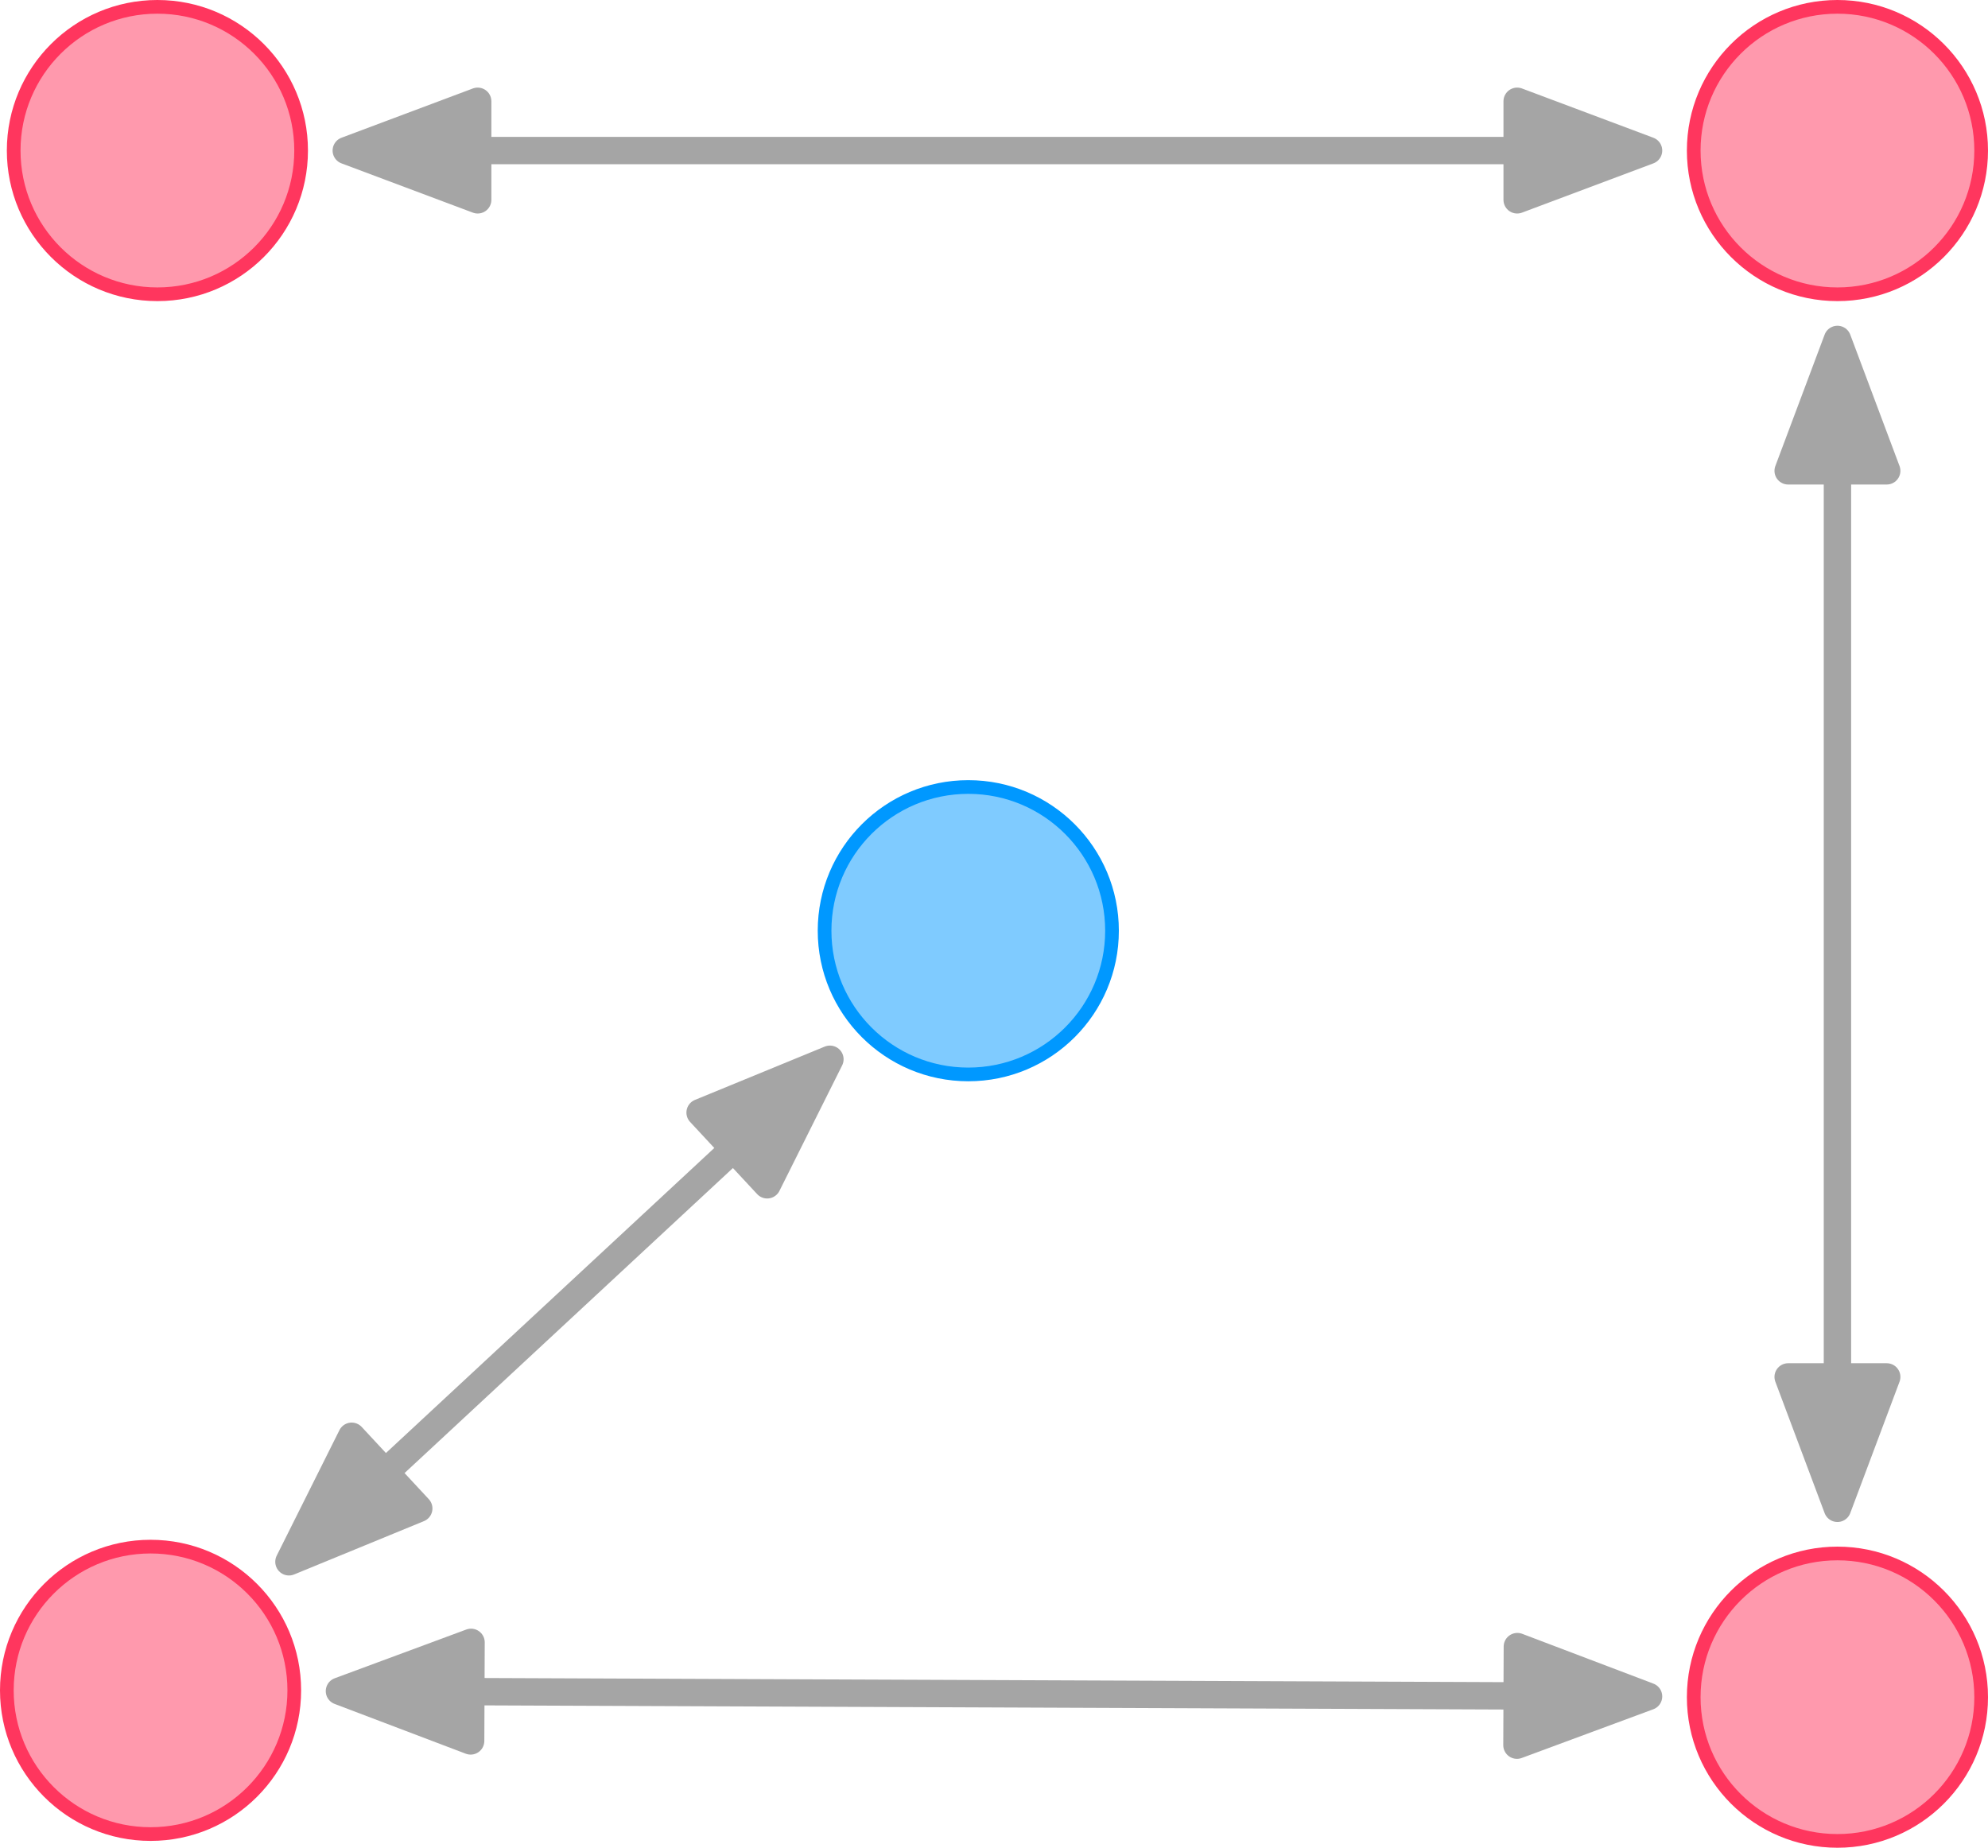 <?xml version="1.0" encoding="UTF-8" standalone="no"?>
<!DOCTYPE svg PUBLIC "-//W3C//DTD SVG 1.1//EN" "http://www.w3.org/Graphics/SVG/1.1/DTD/svg11.dtd">
<svg xmlns:xl="http://www.w3.org/1999/xlink" xmlns:dc="http://purl.org/dc/elements/1.1/" version="1.1" xmlns="http://www.w3.org/2000/svg" viewBox="680.756 935.5 145.244 135" width="145.244" height="135">
  <defs>
    <marker orient="auto" overflow="visible" markerUnits="strokeWidth" id="FilledArrow_Marker" stroke-linejoin="miter" stroke-miterlimit="10" viewBox="-1 -3 7 6" markerWidth="7" markerHeight="6" color="#a5a5a5">
      <g>
        <path d="M 4.8 0 L 0 -1.8 L 0 1.8 Z" fill="currentColor" stroke="currentColor" stroke-width="1"/>
      </g>
    </marker>
    <marker orient="auto" overflow="visible" markerUnits="strokeWidth" id="FilledArrow_Marker_2" stroke-linejoin="miter" stroke-miterlimit="10" viewBox="-6 -3 7 6" markerWidth="7" markerHeight="6" color="#a5a5a5">
      <g>
        <path d="M -4.8 0 L 0 1.8 L 0 -1.8 Z" fill="currentColor" stroke="currentColor" stroke-width="1"/>
      </g>
    </marker>
  </defs>
  <g id="Canvas_1" stroke-opacity="1" fill-opacity="1" fill="none" stroke="none" stroke-dasharray="none">
    <title>Canvas 1</title>
    <g id="Canvas_1: Layer 1">
      <title>Layer 1</title>
      <g id="Graphic_150">
        <circle cx="815" cy="946.5" r="10.5" fill="#ff365e" fill-opacity=".507"/>
        <circle cx="815" cy="946.5" r="10.5" stroke="#ff365e" stroke-linecap="round" stroke-linejoin="round" stroke-width="1"/>
      </g>
      <g id="Graphic_151">
        <circle cx="815" cy="1059.5" r="10.5" fill="#ff365e" fill-opacity=".507"/>
        <circle cx="815" cy="1059.5" r="10.5" stroke="#ff365e" stroke-linecap="round" stroke-linejoin="round" stroke-width="1"/>
      </g>
      <g id="Graphic_152">
        <circle cx="691.756" cy="1059" r="10.5" fill="#ff365e" fill-opacity=".507"/>
        <circle cx="691.756" cy="1059" r="10.5" stroke="#ff365e" stroke-linecap="round" stroke-linejoin="round" stroke-width="1"/>
      </g>
      <g id="Graphic_153">
        <circle cx="751.5" cy="1003.5" r="10.5" fill="#0098ff" fill-opacity=".5"/>
        <circle cx="751.5" cy="1003.5" r="10.5" stroke="#0098ff" stroke-linecap="round" stroke-linejoin="round" stroke-width="1"/>
      </g>
      <g id="Graphic_154">
        <circle cx="692.256" cy="946.5" r="10.5" fill="#ff365e" fill-opacity=".507"/>
        <circle cx="692.256" cy="946.5" r="10.5" stroke="#ff365e" stroke-linecap="round" stroke-linejoin="round" stroke-width="1"/>
      </g>
      <g id="Line_155">
        <line x1="791.6" y1="1059.405" x2="715.156" y2="1059.095" marker-end="url(#FilledArrow_Marker)" marker-start="url(#FilledArrow_Marker_2)" stroke="#a5a5a5" stroke-linecap="round" stroke-linejoin="round" stroke-width="2"/>
      </g>
      <g id="Line_156">
        <line x1="791.6" y1="946.5" x2="715.656" y2="946.5" marker-end="url(#FilledArrow_Marker)" marker-start="url(#FilledArrow_Marker_2)" stroke="#a5a5a5" stroke-linecap="round" stroke-linejoin="round" stroke-width="2"/>
      </g>
      <g id="Line_157">
        <line x1="815" y1="969.9" x2="815" y2="1036.1" marker-end="url(#FilledArrow_Marker)" marker-start="url(#FilledArrow_Marker_2)" stroke="#a5a5a5" stroke-linecap="round" stroke-linejoin="round" stroke-width="2"/>
      </g>
      <g id="Line_158">
        <line x1="734.356" y1="1019.426" x2="708.9" y2="1043.074" marker-end="url(#FilledArrow_Marker)" marker-start="url(#FilledArrow_Marker_2)" stroke="#a5a5a5" stroke-linecap="round" stroke-linejoin="round" stroke-width="2"/>
      </g>
    </g>
  </g>
</svg>
